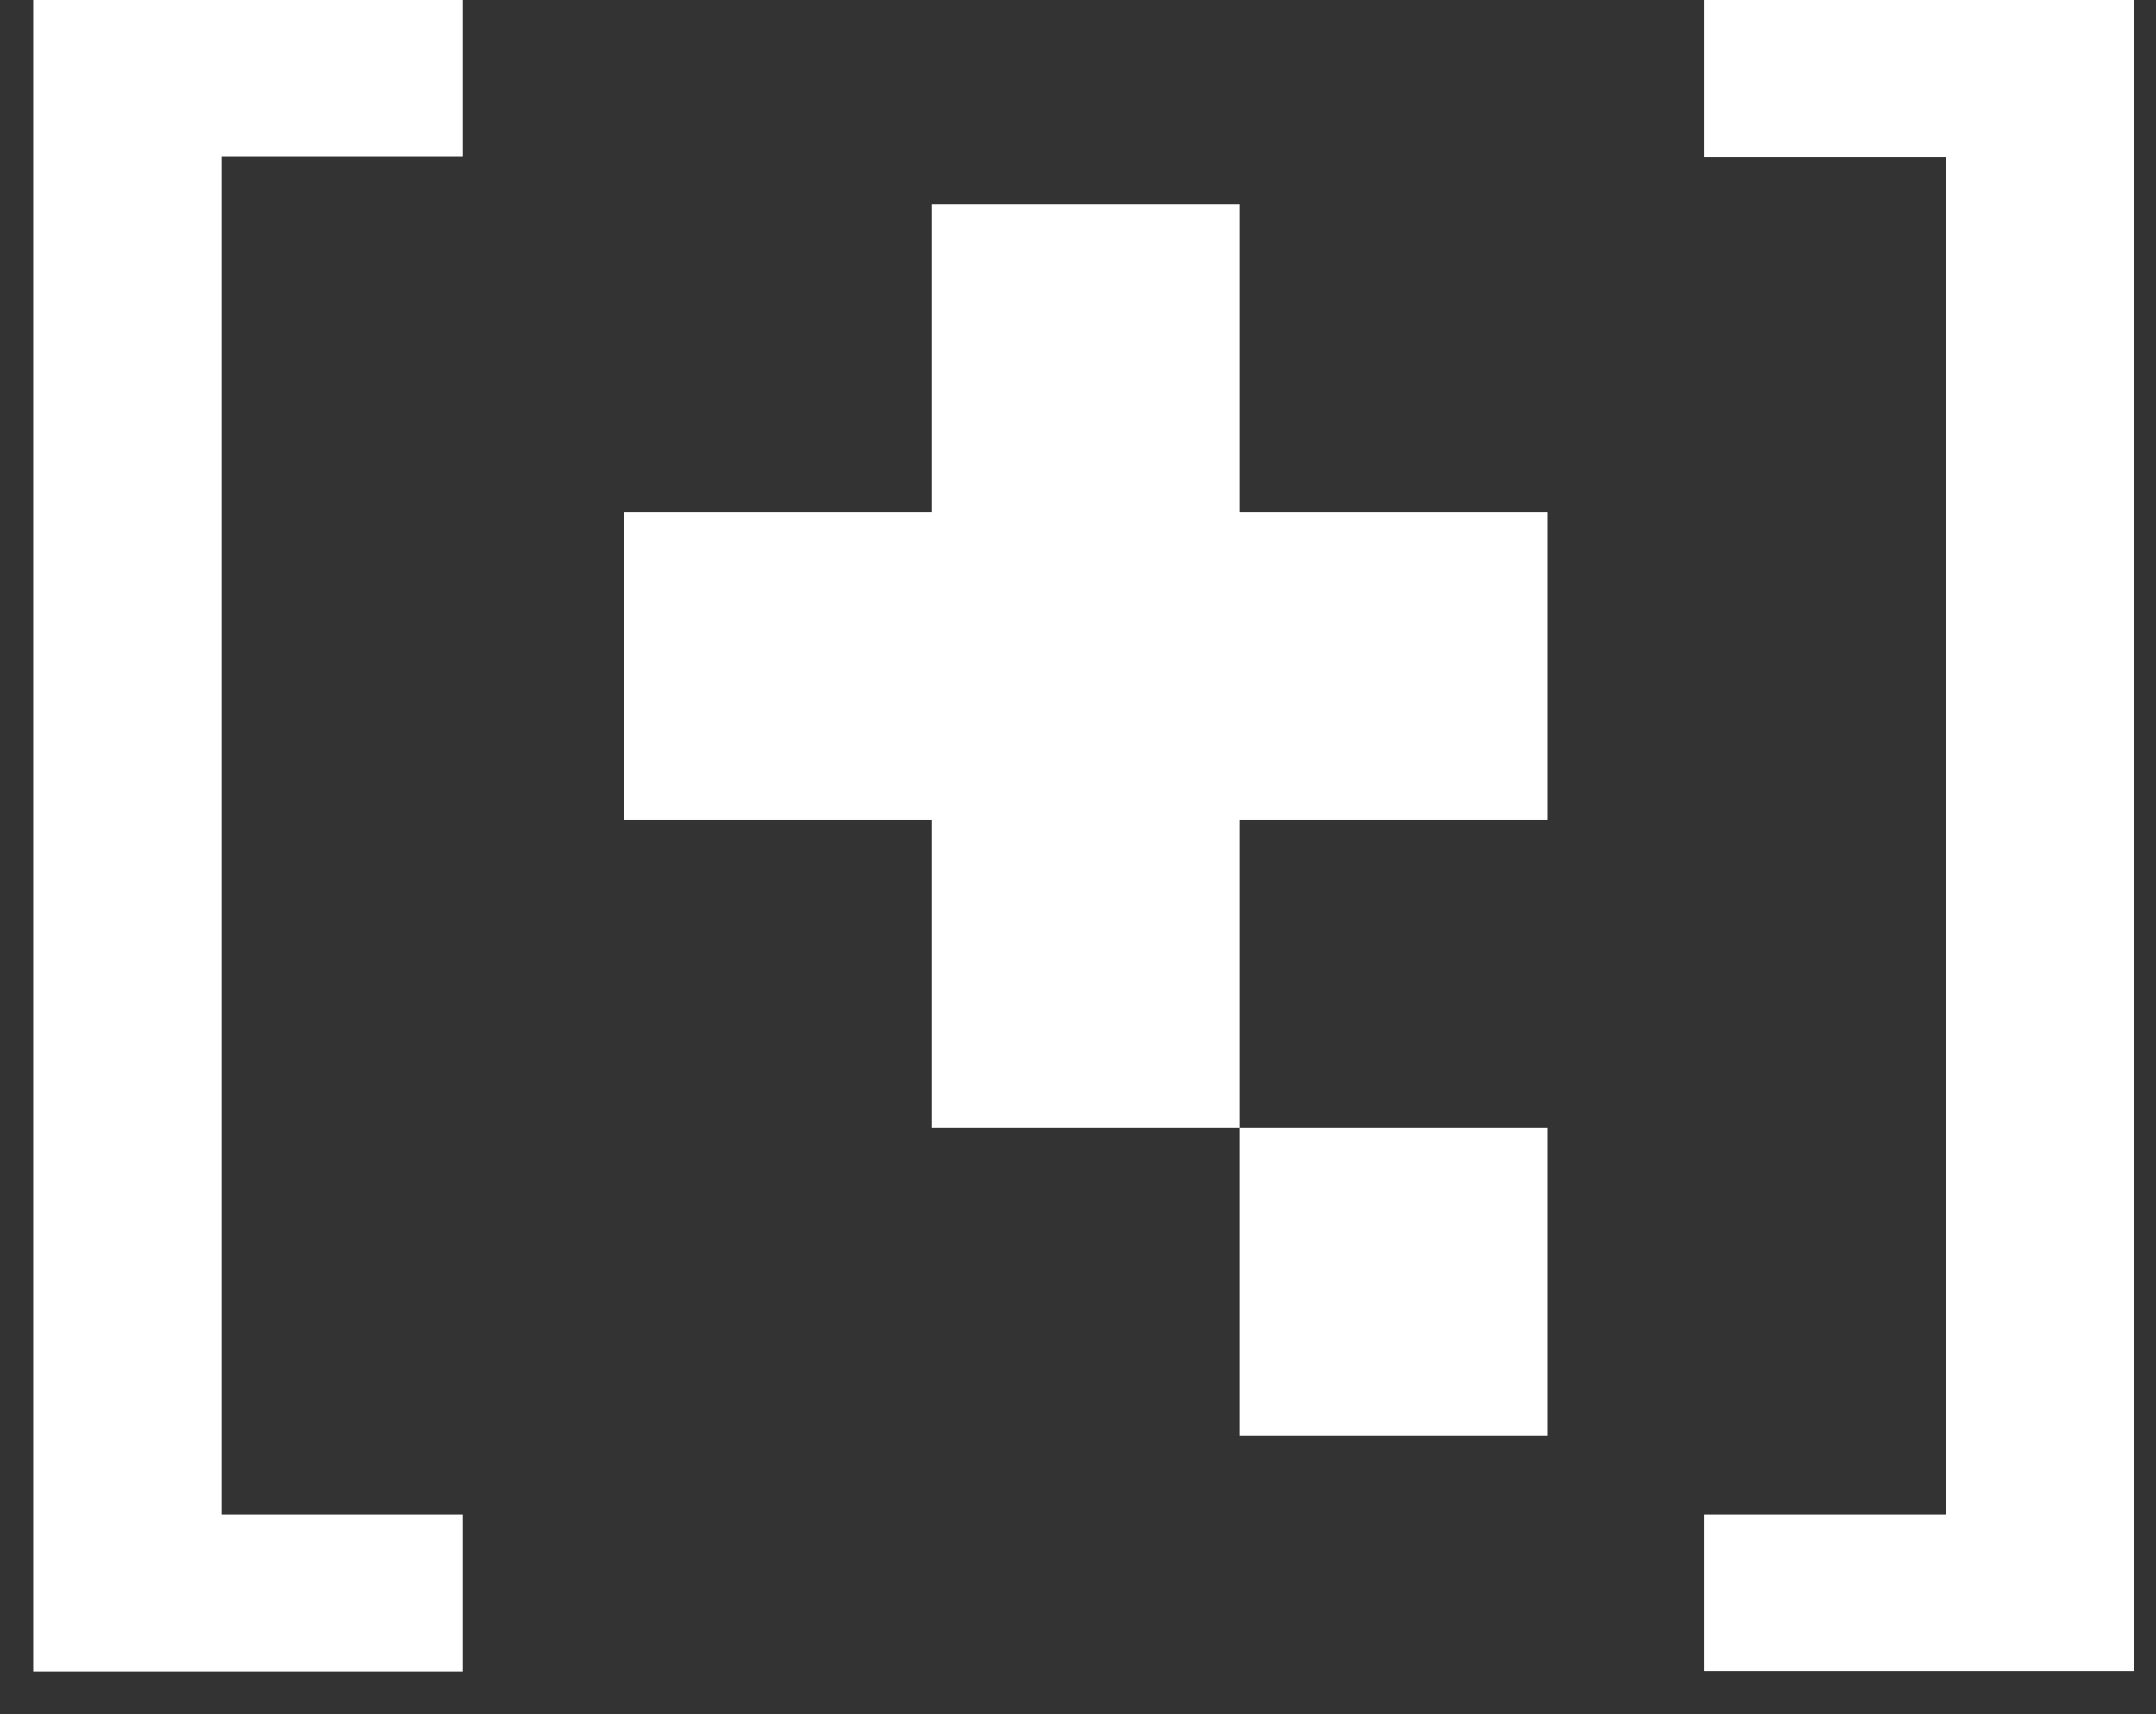 <svg width="39" height="31" viewBox="0 0 39 31" fill="none" xmlns="http://www.w3.org/2000/svg">
<rect x="0" y="0" width="39" height="31" fill="#333333" stroke="none"/>
<path d="M0.6 0H8.373V2.832H4.004V27.387H8.373V30.227H0.6V0Z" fill="white"/>
<path d="M38.6 30.219H30.827V27.387H35.196V2.84H30.827V0H38.6V30.227V30.219Z" fill="white"/>
<path fill-rule="evenodd" clip-rule="evenodd" d="M22.427 3.701H16.86V9.268L11.293 9.268V14.835H16.86V20.402H22.427V25.97H27.994V20.402L22.427 20.402V14.835H27.994V9.268L22.427 9.268V3.701Z" fill="white"/>
</svg>
